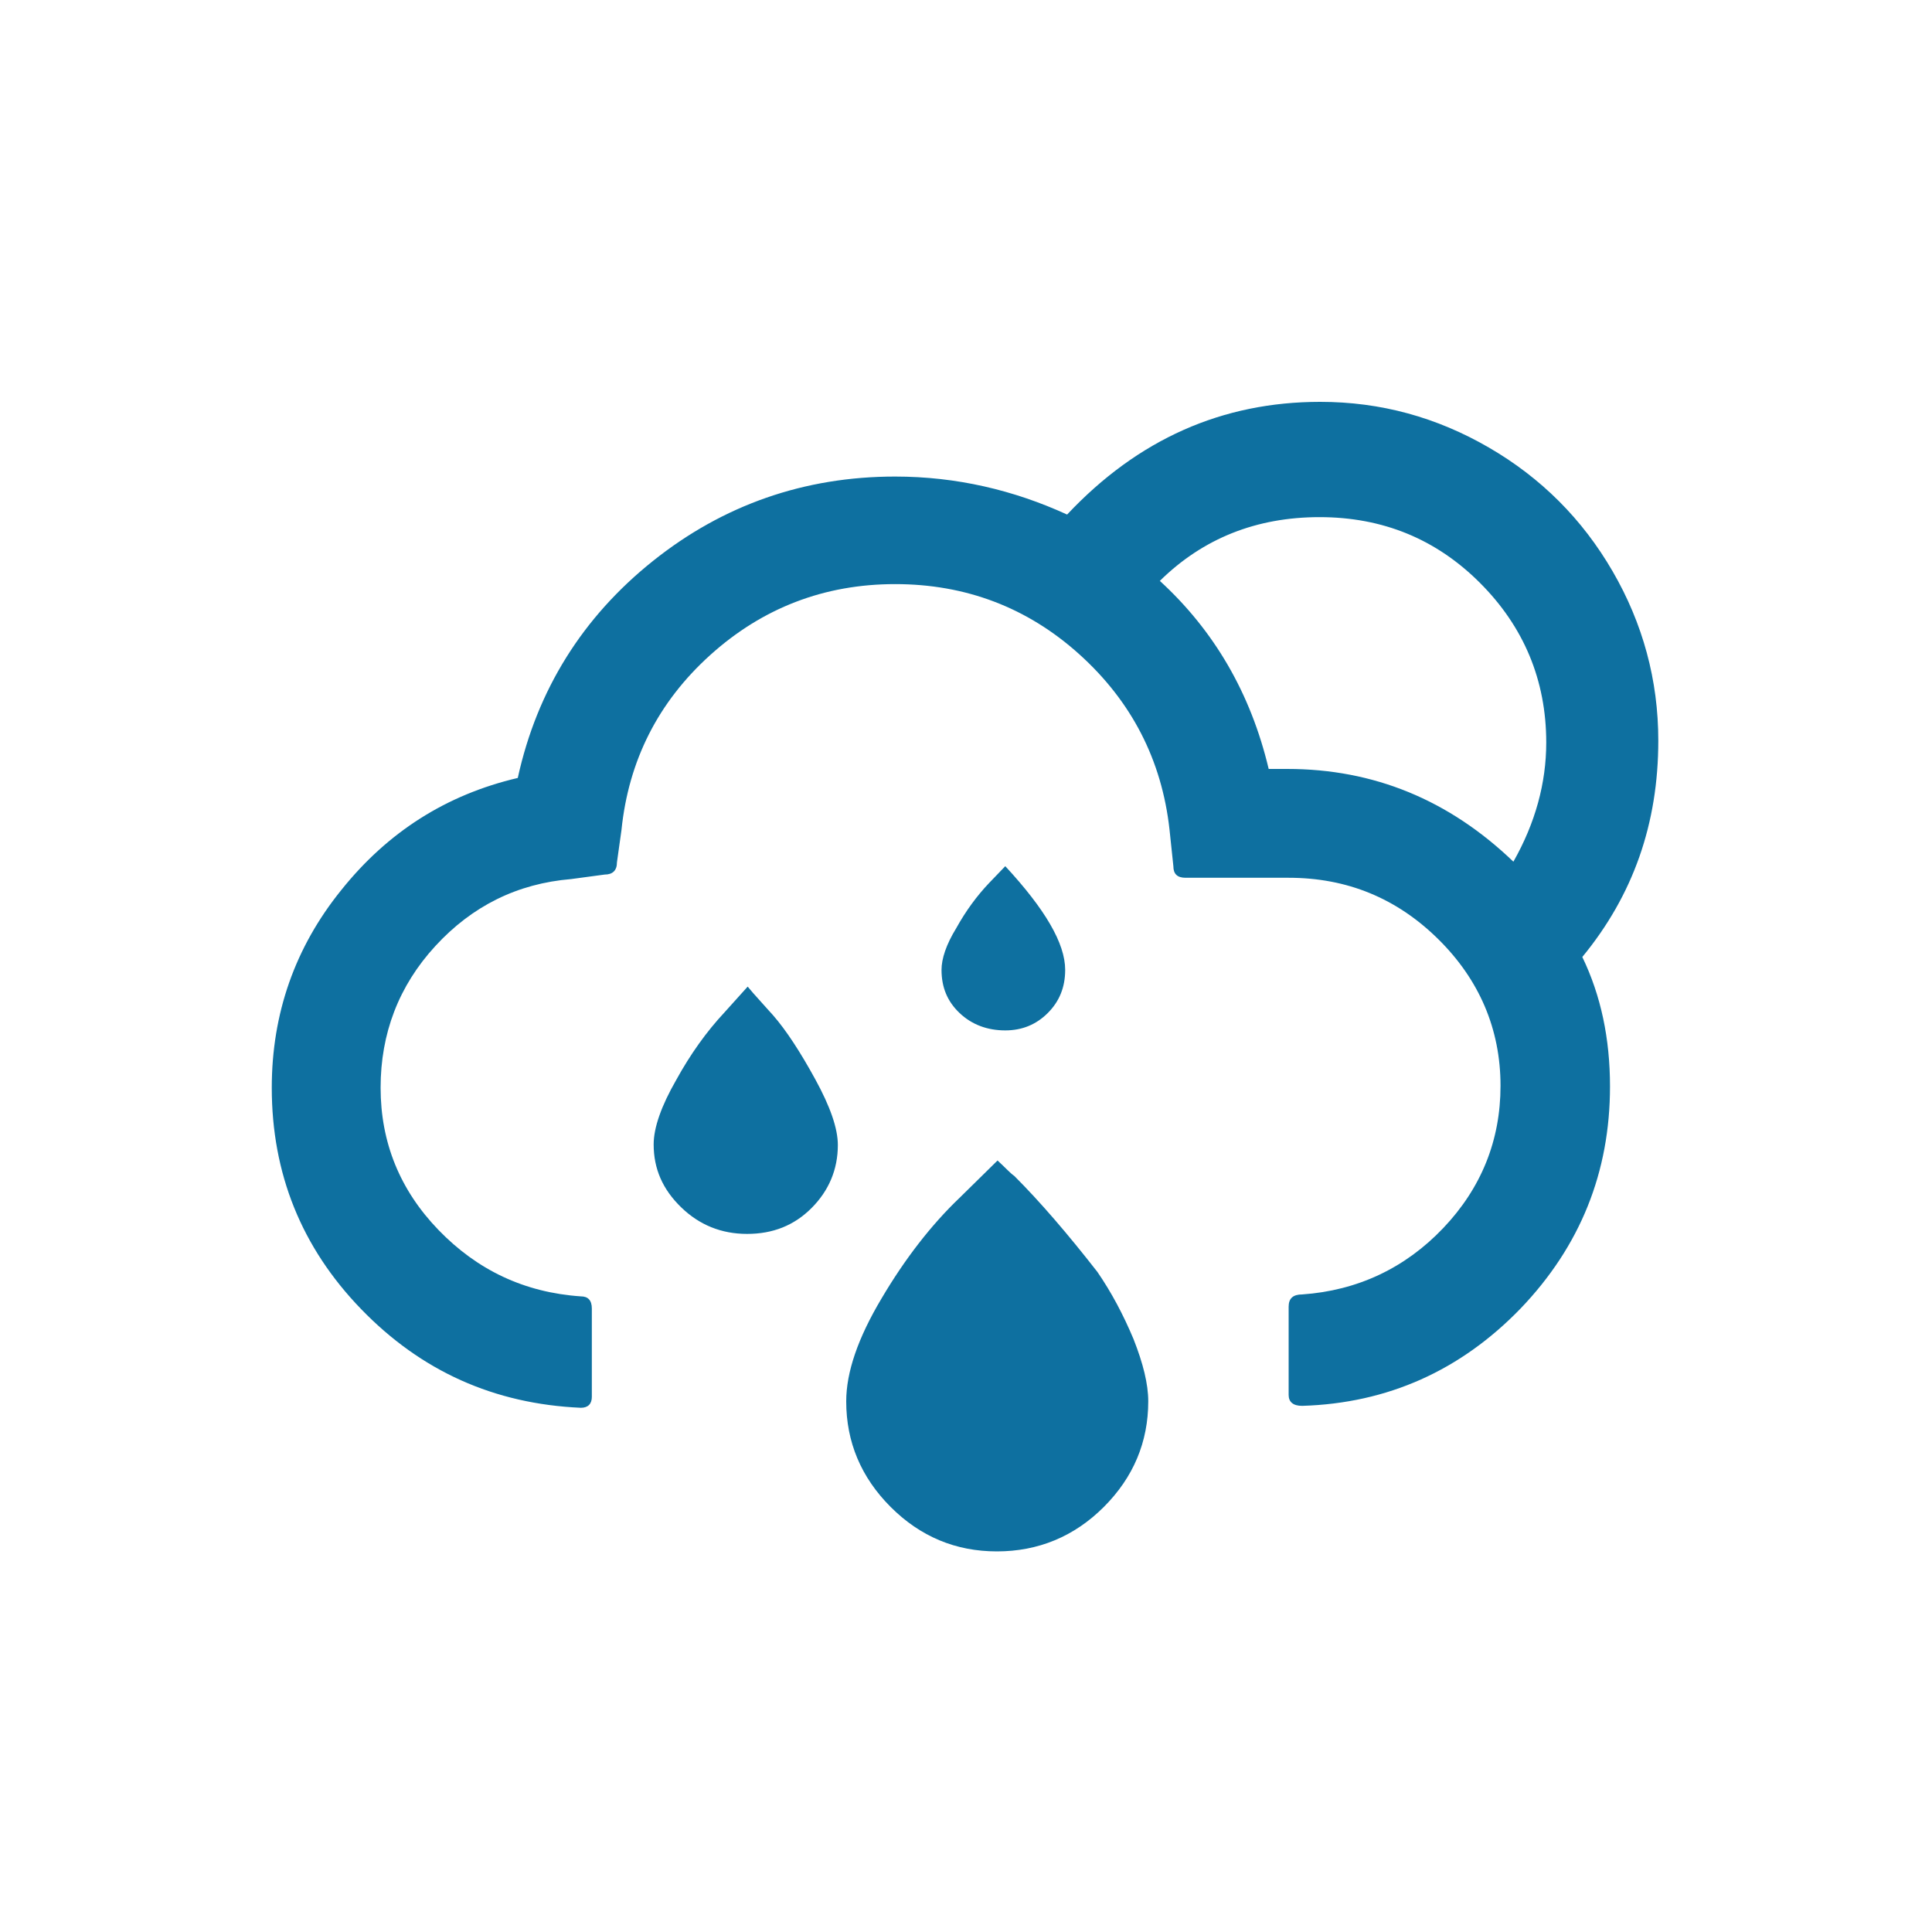 <?xml version="1.0" encoding="utf-8"?>
<!-- Generator: Adobe Illustrator 16.0.3, SVG Export Plug-In . SVG Version: 6.00 Build 0)  -->
<!DOCTYPE svg PUBLIC "-//W3C//DTD SVG 1.1//EN" "http://www.w3.org/Graphics/SVG/1.1/DTD/svg11.dtd">
<svg version="1.1" id="Layer_1" xmlns="http://www.w3.org/2000/svg" xmlns:xlink="http://www.w3.org/1999/xlink" x="0px" y="0px"
	 width="1000px" height="1000px" viewBox="0 0 1000 1000" enable-background="new 0 0 1000 1000" xml:space="preserve">
<path fill="#0E70A0" d="M140.667,563c0,44.333,15.333,82.667,46.333,114.667s68.667,49,113.667,51c3.667,0,5.667-2,5.667-5.667
	v-45.667c0-4.333-2-6.333-5.667-6.333C271.333,669,247,657.333,227,636.667C207,616,197,591.333,197,563
	c0-28,9.333-52.667,28.333-73.333c19-20.667,42.333-32.334,70.333-34.667L313,452.667c4,0,6.333-2,6.333-6.334l2.334-16.666
	c3.666-36,19-66.333,46-90.667s59-36.667,95.666-36.667c36.334,0,68.334,12,95.334,36.333c27,24.333,42.666,54.667,46.666,90.667
	l2,19c0,4,2,6,6.334,6H667c30.333,0,56,10.667,77.333,31.667c21.334,21,32.334,46.667,32.334,76c0,28.333-10,53-29.667,73.667
	C727.333,656.333,702.667,668,674,670c-4.667,0-7,2-7,6.333V722c0,3.667,2.333,5.667,7,5.667c44.333-1.334,82-18.334,113-50.334
	c31-32.333,46.333-70.666,46.333-115c0-24.666-4.666-47-14.333-67c26.333-32,39.333-69,39.333-112c0-31.333-8-60.667-23.666-87.667
	c-15.667-27-37-48.333-64-64c-27-15.667-56-23.667-87.334-23.667c-50.667,0-94.333,19.333-131,58.333
	c-27.666-12.667-57.333-19.667-89-19.667c-47,0-89,14.667-125.333,43.667c-36.333,29-60,66.667-70,112.333
	c-37,8.666-67.333,28-91.333,58C152.667,490.333,140.667,524.667,140.667,563z M338.333,592.333
	c0,12.667,4.667,23.334,14.334,32.667c9.333,9,20.666,13.667,34,13.667c13.333,0,24.333-4.334,33.333-13.334
	s13.667-20,13.667-32.666c0-8.667-4-20-11.667-34s-15-25.334-22-33.334c-0.667-0.666-2.667-3-6-6.666c-3.333-3.667-5.667-6.334-7-8
	L375,524c-9.333,10-17.667,21.667-25,35C342.333,572.333,338.333,583.667,338.333,592.333z M438,725.333
	c0,21,7.667,39.334,23,54.667s33.667,23,55,23s40-7.667,55.333-23c15.334-15.333,23-33.667,23-54.667c0-9-2.666-19.666-7.666-32.333
	c-5.334-12.667-11.334-24-18.667-34.667c-15.333-19.666-29.667-36.333-43-49.666c-2-1.334-4.667-4.334-8.667-8L496.667,620
	c-14.667,14-28.334,31.667-40.334,52C444,692.667,438,710.333,438,725.333z M487.333,502c0,9,3,16.333,9.334,22.333
	c6.333,6,14.333,9,23.666,9c8.667,0,16-3,22-9s9-13.333,9-22.333c0-13.667-10.333-31.333-31-53.667L512,457
	c-6.333,6.667-12,14.333-17,23.333C489.667,489,487.333,496.333,487.333,502z M600.333,300.667c22.334-22,50-33,82.667-33
	s60.333,11.333,83,34c22.667,22.667,34.333,50.333,34.333,82.667c0,21-5.666,41.667-17,61.667c-33.333-32-72.333-48-117-48h-9.666
	C647.333,358.667,628.333,326.333,600.333,300.667z"/>
</svg>
